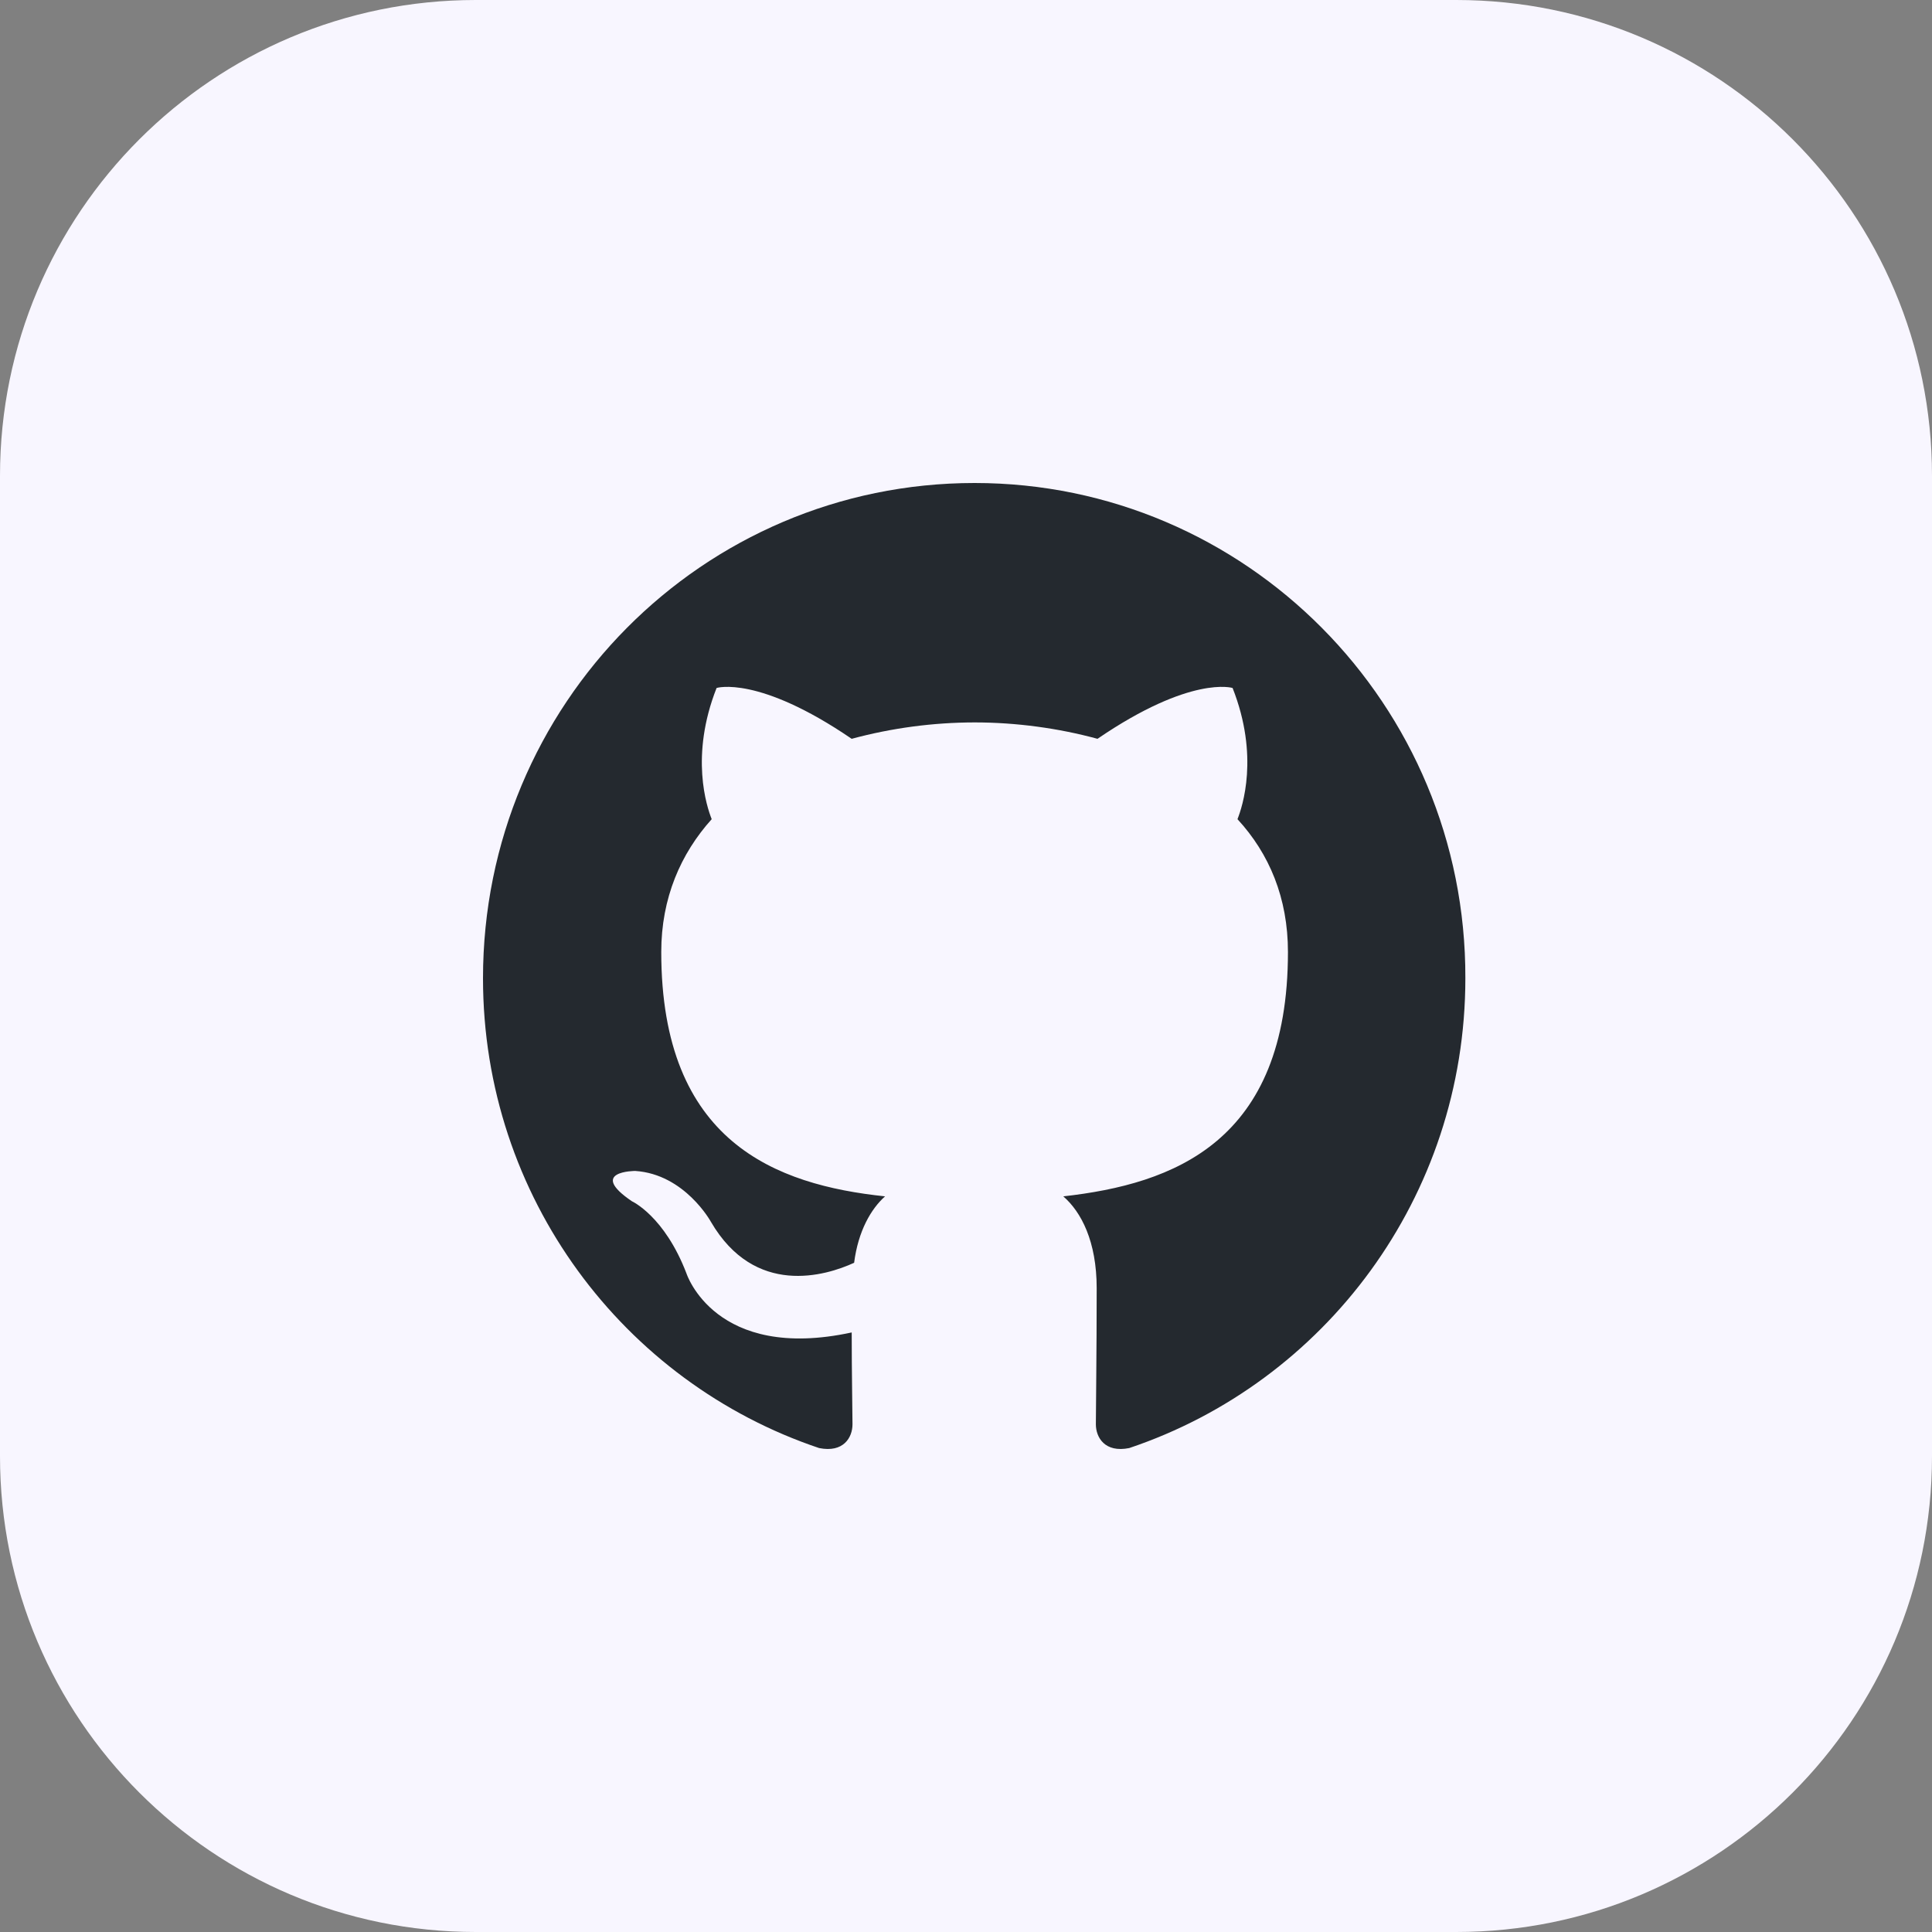<svg width="64" height="64" viewBox="0 0 64 64" fill="none" xmlns="http://www.w3.org/2000/svg">
<rect x="0" y="0" width="64" height="64" fill="#808080" stroke="none"/>
<path d="M48.24 0H15.76C7.056 0 0 7.056 0 15.76V48.24C0 56.944 7.056 64 15.76 64H48.24C56.944 64 64 56.944 64 48.24V15.76C64 7.056 56.944 0 48.24 0Z" fill="#F8F6FF"/>
<path fill-rule="evenodd" clip-rule="evenodd" d="M32.285 16C23.28 16 16 23.333 16 32.406C16 39.658 20.664 45.796 27.135 47.969C27.944 48.132 28.24 47.616 28.24 47.181C28.24 46.801 28.214 45.498 28.214 44.139C23.684 45.117 22.74 42.184 22.74 42.184C22.012 40.282 20.934 39.794 20.934 39.794C19.451 38.789 21.042 38.789 21.042 38.789C22.686 38.897 23.549 40.473 23.549 40.473C25.005 42.971 27.351 42.265 28.294 41.831C28.429 40.771 28.861 40.038 29.319 39.631C25.706 39.25 21.905 37.838 21.905 31.536C21.905 29.744 22.551 28.277 23.576 27.136C23.414 26.729 22.848 25.045 23.738 22.79C23.738 22.79 25.113 22.356 28.213 24.474C29.541 24.115 30.91 23.933 32.285 23.931C33.66 23.931 35.061 24.121 36.356 24.474C39.456 22.356 40.831 22.79 40.831 22.79C41.721 25.045 41.155 26.729 40.993 27.136C42.045 28.277 42.665 29.744 42.665 31.536C42.665 37.838 38.863 39.223 35.223 39.631C35.817 40.147 36.329 41.124 36.329 42.673C36.329 44.873 36.302 46.638 36.302 47.181C36.302 47.616 36.599 48.132 37.407 47.969C43.878 45.796 48.542 39.658 48.542 32.406C48.569 23.333 41.263 16 32.285 16Z" fill="#24292F"/>
</svg>